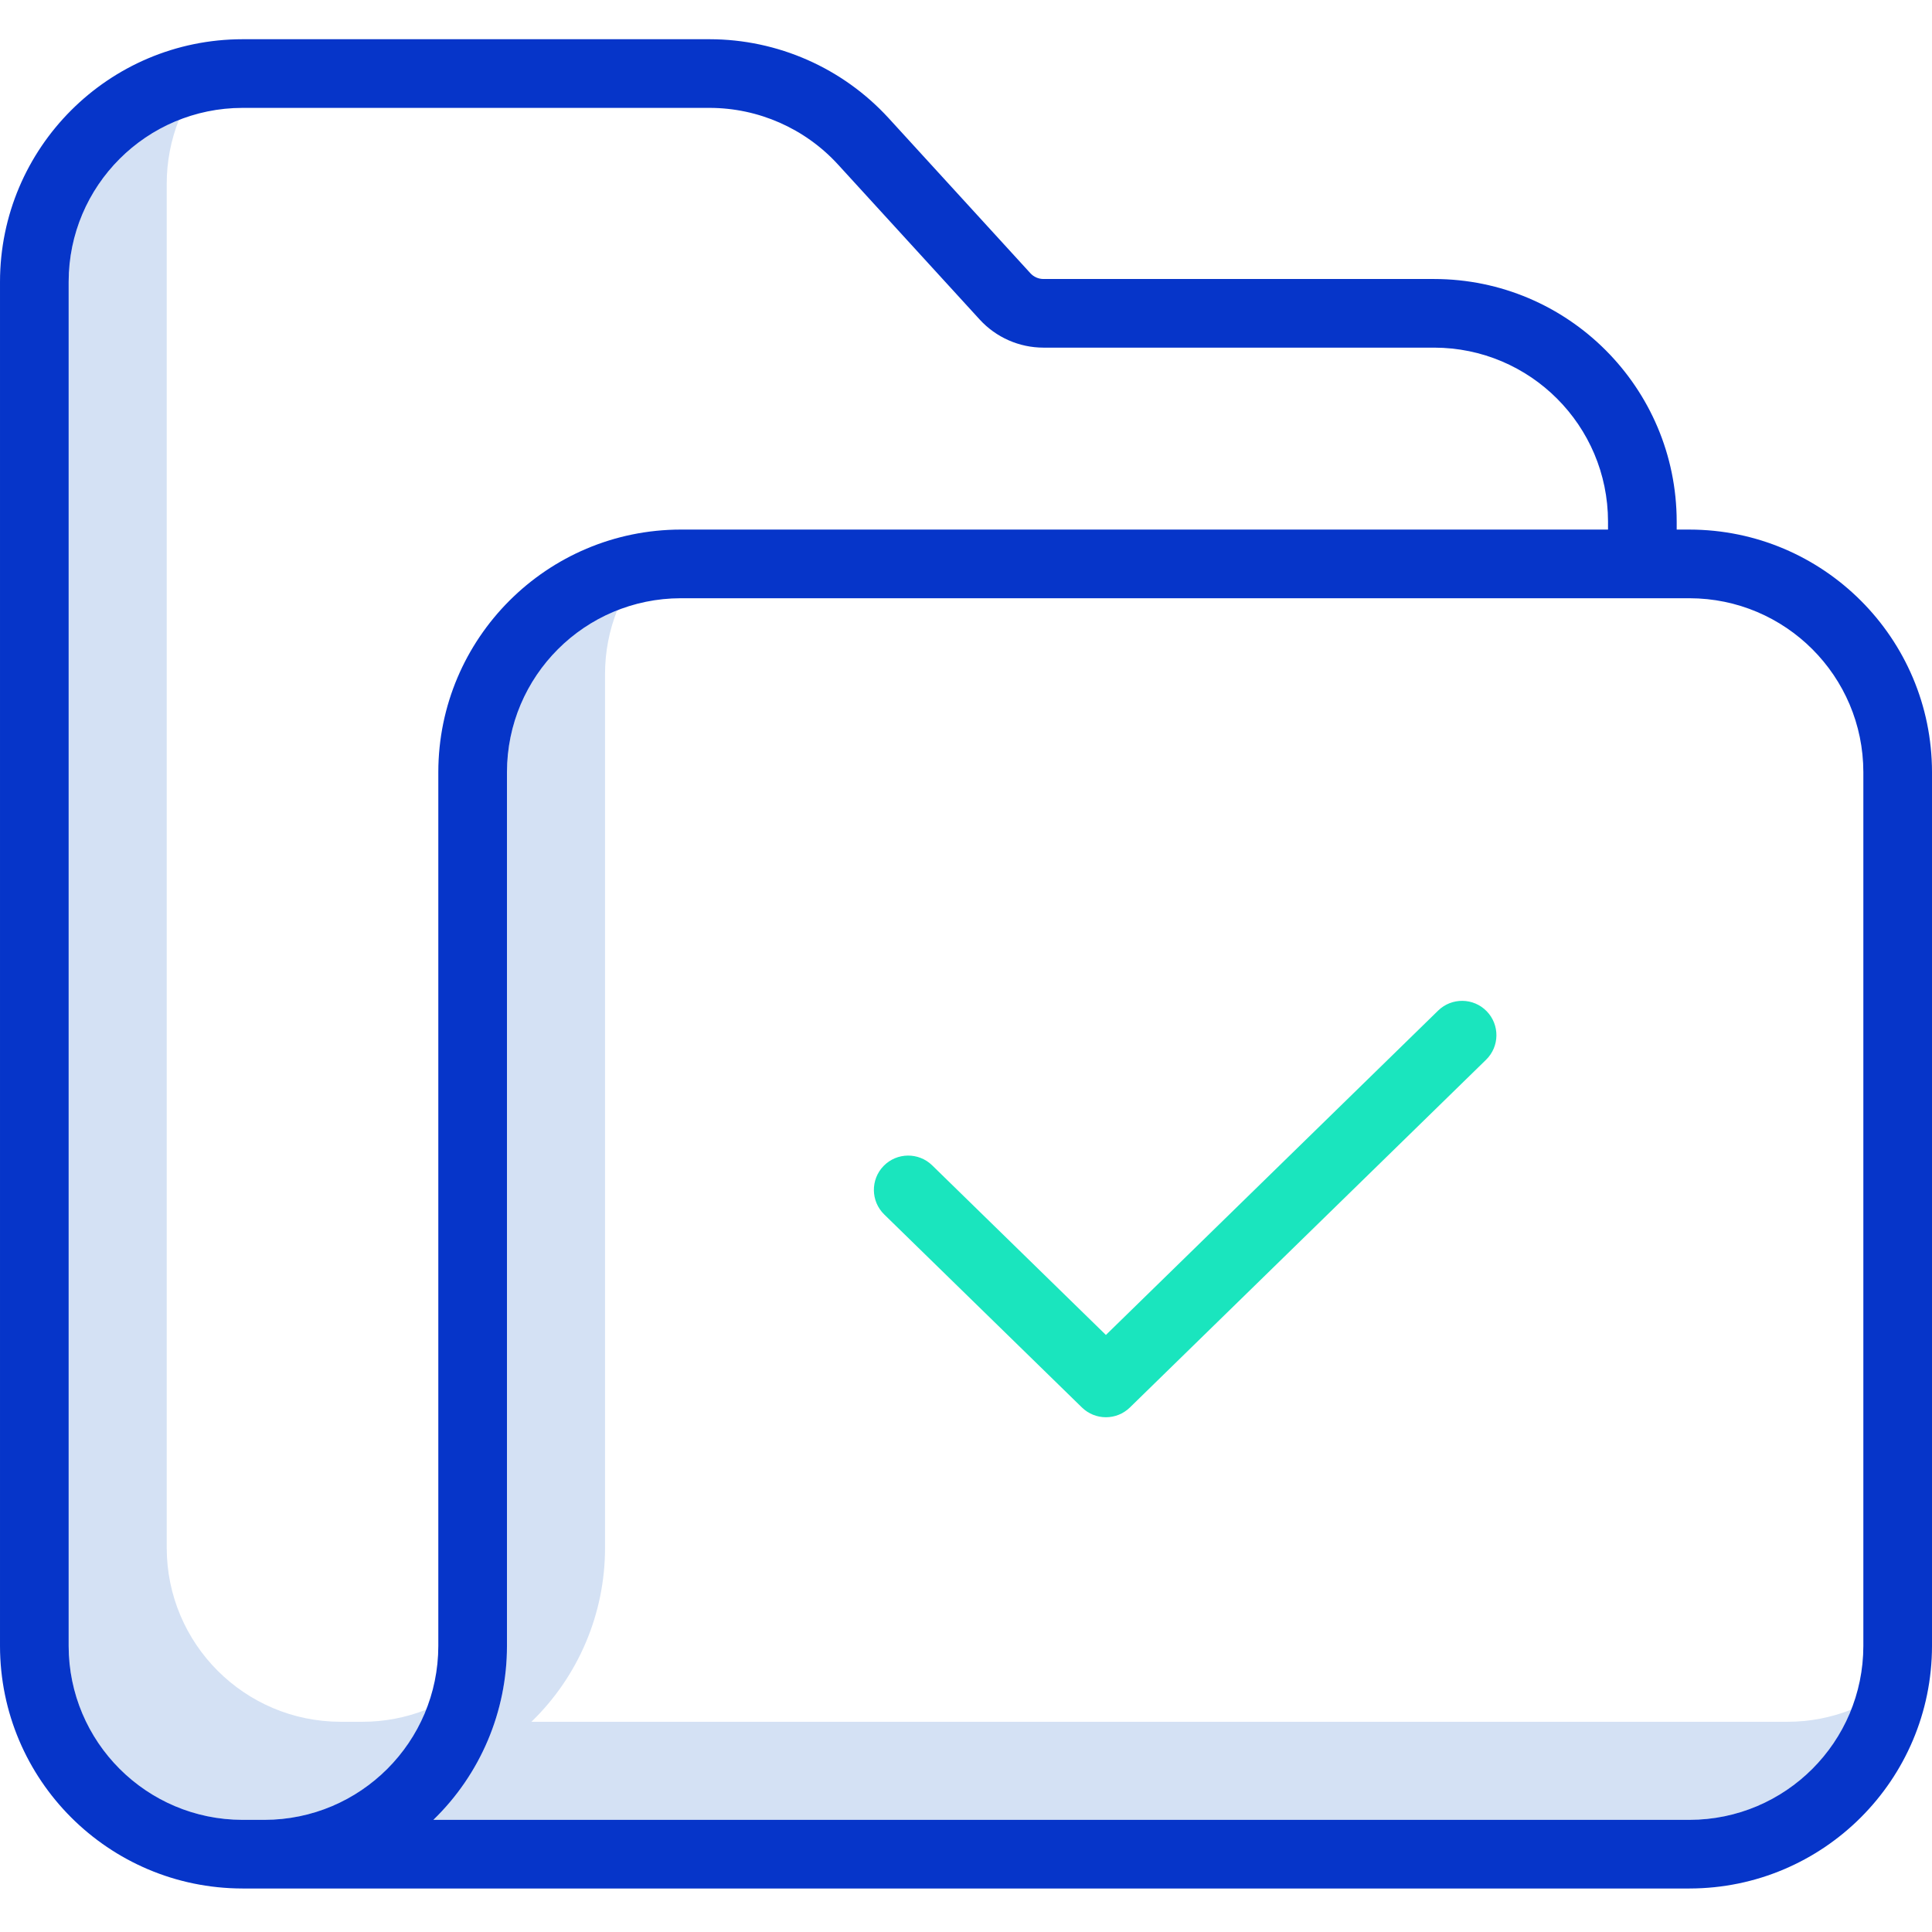 <svg height="394pt" viewBox="0 -8 394 394" width="394pt" xmlns="http://www.w3.org/2000/svg"><path d="m73.926 343.129h-4.469c-19.574-.023-35.434-15.887-35.457-35.457v-278.215c0-4.445.836-8.852 2.473-12.984-13.547 5.348-22.453 18.422-22.473 32.984v278.215c.023 19.57 15.883 35.434 35.457 35.457h4.469c14.566-.02 27.641-8.926 32.984-22.473-4.133 1.633-8.539 2.473-12.984 2.473zm0 0" fill="#d4e1f4"/><path d="m364.543 343.129h-256.168c9.602-9.297 15.016-22.094 15.012-35.457v-178.215c-.004-4.445.836-8.852 2.473-12.984-13.547 5.348-22.457 18.422-22.473 32.984v178.215c.004 13.363-5.41 26.16-15.012 35.457h256.168c14.562-.02 27.637-8.926 32.984-22.473-4.133 1.633-8.539 2.473-12.984 2.473zm0 0" fill="#d4e1f4"/><path d="m341.934 100v-1.641c-.031-27.305-22.156-49.43-49.457-49.461h-79.676c-1.016 0-1.984-.426-2.668-1.176l-28.914-31.633c-9.379-10.238-22.625-16.074-36.508-16.09h-95.254c-27.301.031-49.426 22.156-49.457 49.457v278.215c.031 27.301 22.156 49.426 49.457 49.457h295.086c27.301-.031 49.426-22.156 49.457-49.457v-178.215c-.031-27.301-22.156-49.426-49.457-49.457zm-288.008 263.129h-4.469c-19.574-.023-35.434-15.887-35.457-35.457v-278.215c.023-19.574 15.883-35.434 35.457-35.457h95.254c9.953.012 19.449 4.195 26.172 11.535l28.91 31.629c3.34 3.648 8.055 5.727 13 5.73h79.68c19.574.023 35.434 15.887 35.457 35.461v1.641h-189.086c-27.301.031-49.43 22.156-49.457 49.457v178.219c-.023 19.57-15.887 35.434-35.461 35.457zm326.074-213.672v178.215c-.023 19.57-15.883 35.434-35.457 35.457h-256.168c9.602-9.297 15.016-22.094 15.012-35.457v-178.215c.02-19.574 15.883-35.434 35.457-35.457h205.699c19.574.023 35.434 15.887 35.457 35.457zm0 0" fill="#0635c9"/><path d="m180.203 229.77c-2.699 2.766-2.645 7.199.121 9.902l40.32 39.363c2.719 2.652 7.059 2.652 9.777 0l72.641-70.918c2.766-2.703 2.816-7.133.117-9.898-2.699-2.77-7.133-2.82-9.898-.121l-67.75 66.145-35.43-34.59c-2.766-2.699-7.195-2.645-9.898.117zm0 0" fill="#1ae5be"/></svg>